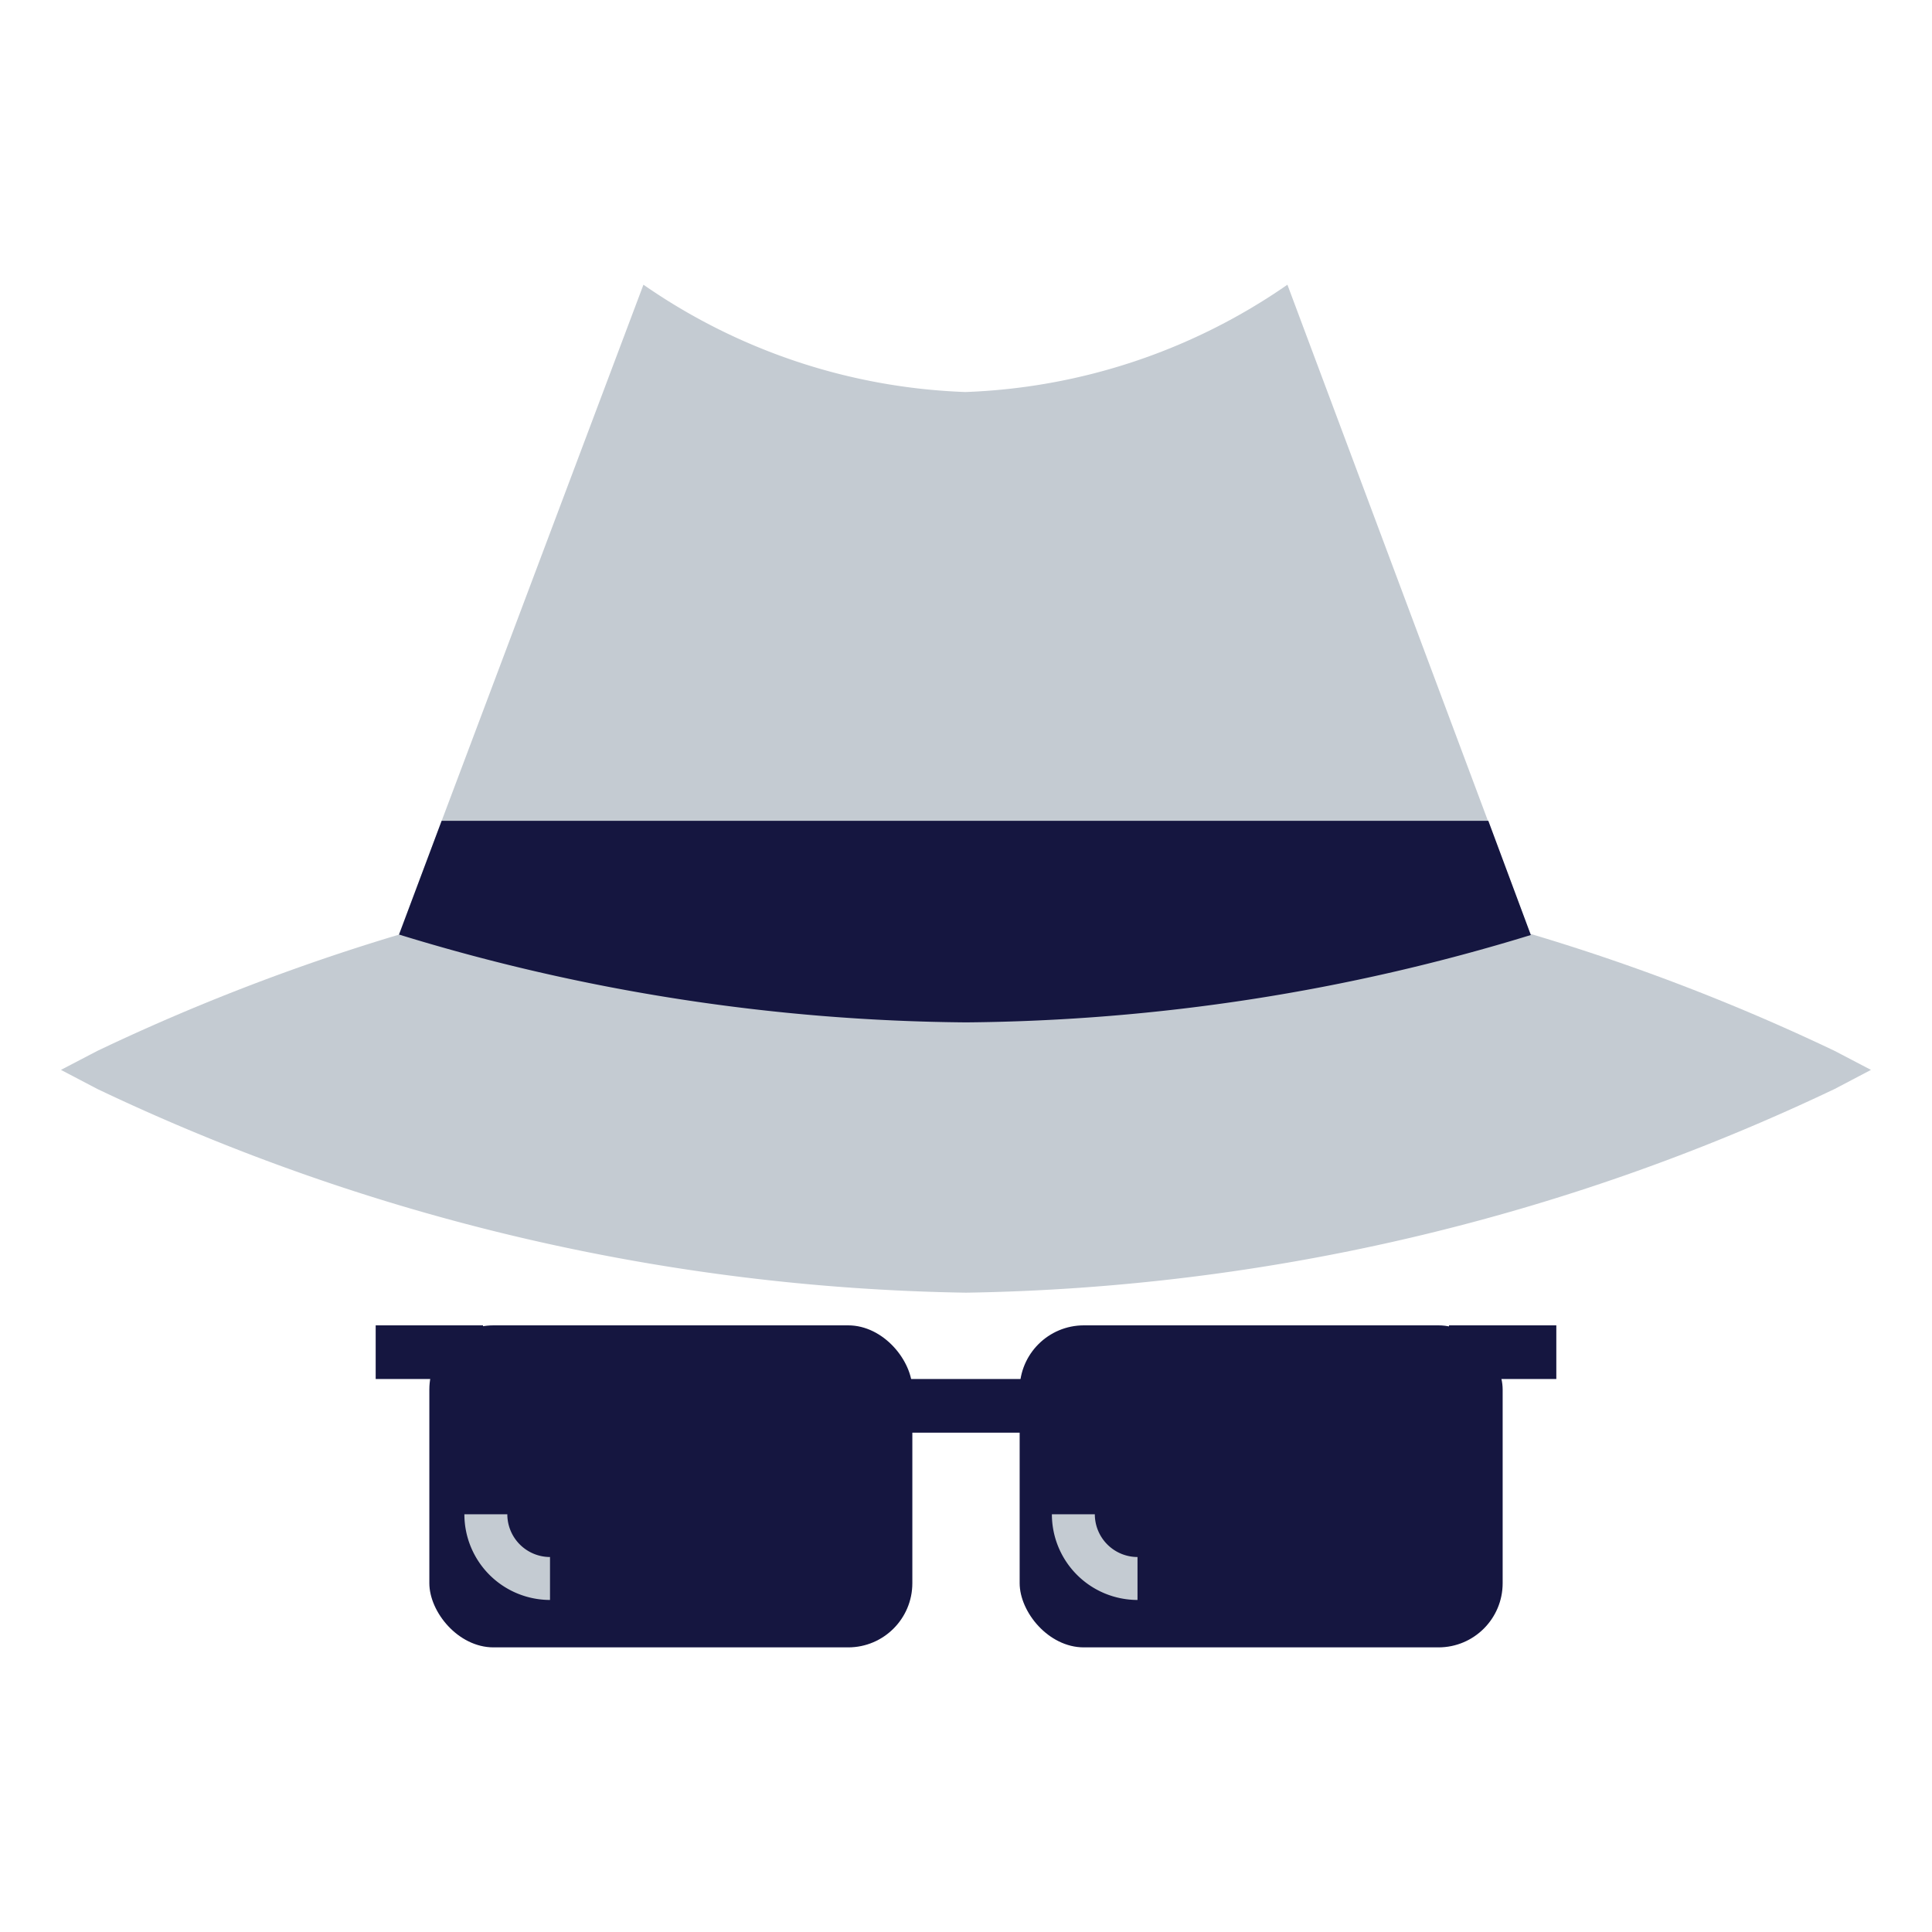 <svg xmlns="http://www.w3.org/2000/svg" width="22" height="22" viewBox="0 0 22 22"><g transform="translate(-2016.256 157.305)"><path d="M2034.116-145.507l-3.2-8.556h0a6.856,6.856,0,0,1-3.667,1.222,6.85,6.85,0,0,1-3.666-1.222h0l-3.22,8.556Z" fill="#c4cbd2"/><path d="M2027.256-142.585a23.871,23.871,0,0,1-9.892-2.32l-.414-.217.414-.216a23.845,23.845,0,0,1,9.892-2.321,23.844,23.844,0,0,1,9.892,2.321l.413.216-.413.217A23.87,23.87,0,0,1,2027.256-142.585Z" fill="#c4cbd2"/><path d="M2020.8-146.663a22.532,22.532,0,0,0,6.457,1,22.516,22.516,0,0,0,6.431-.995l-.484-1.3h-11.919Z" fill="#151640"/><rect width="5.5" height="3.667" rx="0.731" transform="translate(2021.145 -142.213)" fill="#151640"/><rect width="5.5" height="3.667" rx="0.731" transform="translate(2027.867 -142.213)" fill="#151640"/><rect width="1.222" height="0.611" transform="translate(2020.534 -142.213)" fill="#151640"/><rect width="1.222" height="0.611" transform="translate(2032.756 -142.213)" fill="#151640"/><rect width="3.44" height="0.611" transform="translate(2025.552 -141.602)" fill="#151640"/><path d="M2022.519-139.086a.976.976,0,0,1-.975-.976h.489a.487.487,0,0,0,.486.487Z" fill="#c4cbd2"/><path d="M2029.209-139.086a.976.976,0,0,1-.975-.976h.489a.487.487,0,0,0,.486.487Z" fill="#c4cbd2"/></g><rect width="22" height="22" fill="none"/></svg>
